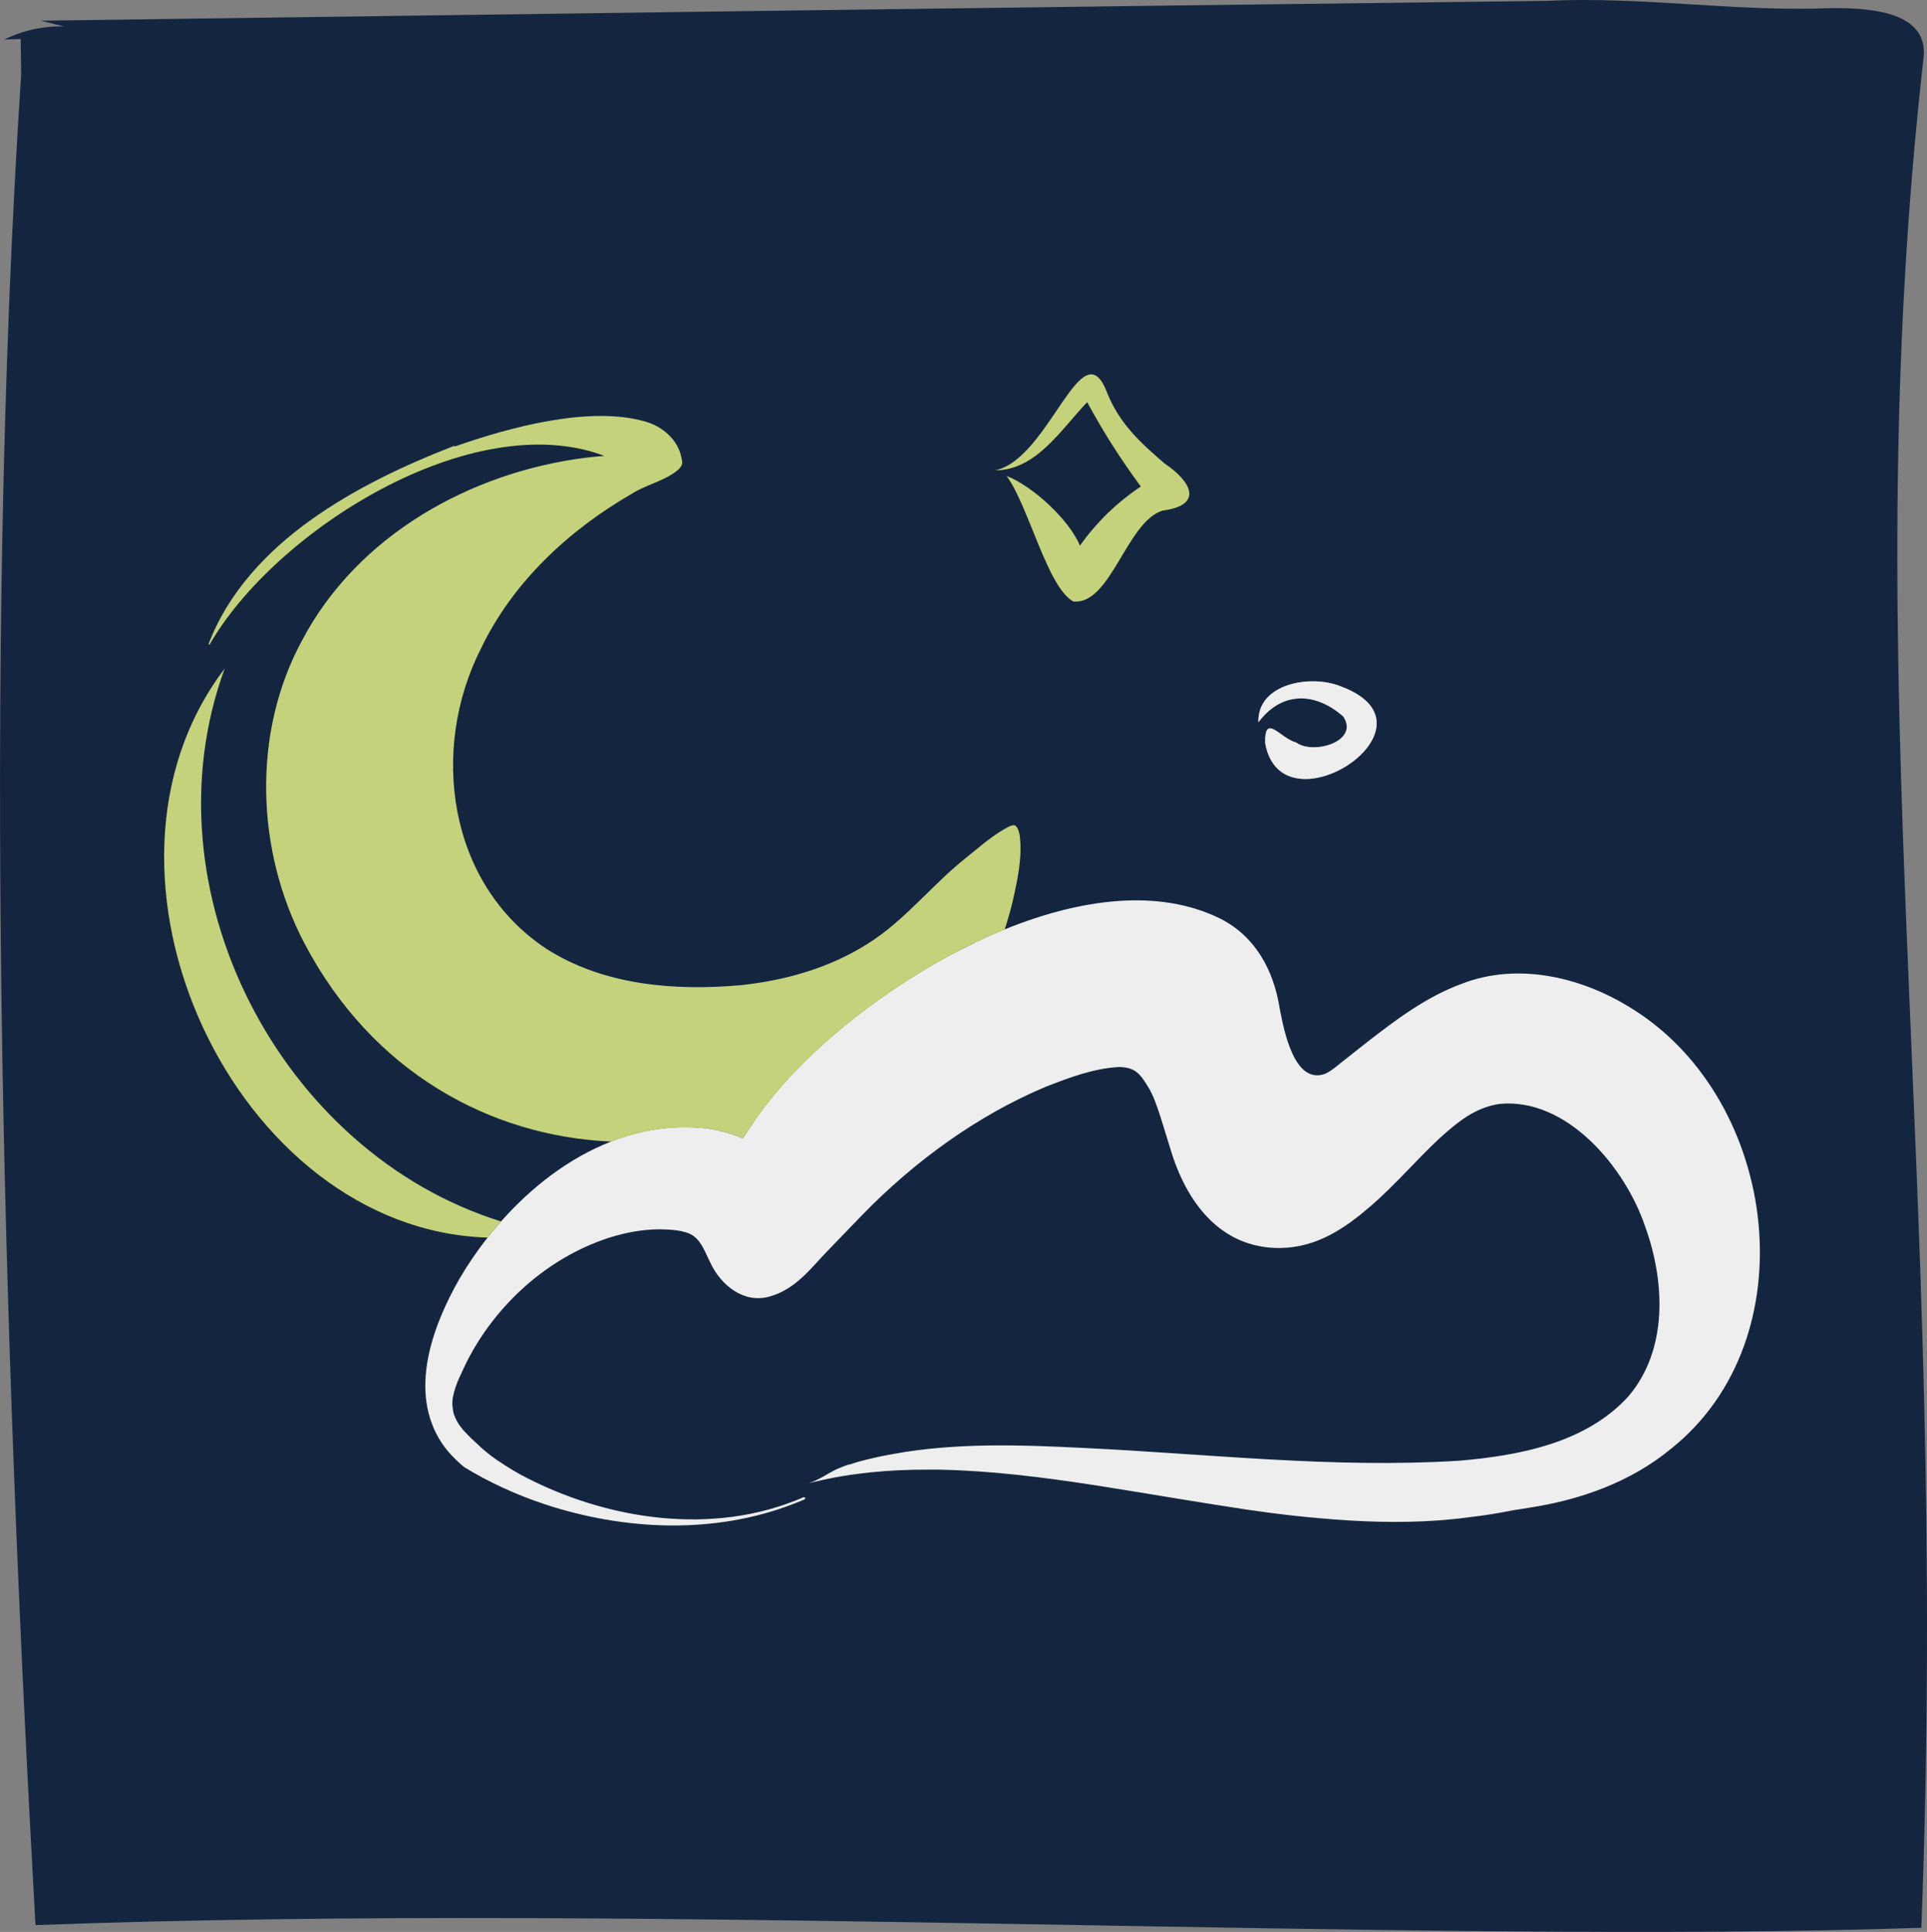 <?xml version="1.0" encoding="UTF-8"?><svg xmlns="http://www.w3.org/2000/svg" viewBox="0 0 440.41 441.46"><rect x="0" y="0" width="440.41" height="441.46" fill="#808080" stroke="none"/><g id="a"/><g id="b"><g id="c"><g><g><path d="M188.06,337.46s-.01,0-.02,.02h-.01s.02-.01,.03-.02Z" style="fill:#14263f;"/><path d="M346.83,344.93c-.24,.05-.48,.1-.72,.15-2.01,.33-4.02,.66-6.03,.97,2.28-.38,4.52-.74,6.75-1.12Z" style="fill:#14263f;"/><path d="M188.03,337.48h.01s.01-.02,.02-.02c-.01,.01-.02,.01-.03,.02Z" style="fill:#14263f;"/><path d="M439.62,13.18c1.25-11.07-13.68-11.33-20.98-11.33-21.84,.94-43.39-2.74-65.26-1.65C238.69,1.58,123.99,3.16,9.3,4.73c1.79,.44,3.58,.88,5.37,1.32-4.71-.15-9.46,.89-13.69,2.99,1.25-.05,2.5-.09,3.75-.14l.11,7.97h0v.04C-4.01,152.23,.61,305.79,8.11,439.9c142.1-5.33,317.04,4.53,431.01,.6,6.7-175.38-15.64-283.93,.5-427.32Zm-93.51,331.9c-2.01,.33-4.02,.66-6.03,.97,2.28-.38,4.52-.74,6.75-1.12-.24,.05-.48,.1-.72,.15Zm-158.07-7.6h-.01s.02-.01,.03-.02t-.02,.02Zm118.7-180.52c23.99,9.19-13.98,33.81-17.59,12.79-.11-6.9,3.39-1.06,7.11-.06,3.95,2.86,14.48-.29,10.76-5.94-6.65-5.87-14.28-5.61-19.42,1.31-.29-9.01,12.31-11.1,19.14-8.1Z" style="fill:#14263f;"/></g><path d="M164.44,258.38c-8.13,2.01-16.49,2.84-24.79,2.47,6.83-2.67,14.19-3.87,21.85-3,.98,.12,1.96,.3,2.94,.53Z" style="fill:#ceb034;"/><path d="M219.58,217c-11.18,19.18-28.17,32.34-47.04,38.96,1.41-2.01,2.89-3.95,4.44-5.82,9.28-11.33,25.12-24.19,42.6-33.14Z" style="fill:#ceb034;"/><path d="M229.62,212.37c-2.65,8.27-7.57,19.91-13.59,18.36,2.67-4.89,4.88-10.02,6.69-15.29,2.28-1.1,4.59-2.13,6.9-3.07Z" style="fill:#ceb034;"/><path d="M306.74,156.96c-6.83-3-19.43-.91-19.14,8.1,5.14-6.93,12.77-7.18,19.42-1.32,3.72,5.65-6.81,8.8-10.76,5.94-3.72-1-7.23-6.84-7.12,.06,3.62,21.02,41.58-3.6,17.6-12.79Z" style="fill:#eee;"/><g><path d="M111.93,332.39s.08,.06,.12,.09c-.04-.03-.08-.06-.12-.09Z" style="fill:#eee;"/><path d="M106.07,335.21c-.65-.52-1.27-1.08-1.87-1.66,.58,.58,1.19,1.14,1.87,1.66Z" style="fill:#eee;"/><path d="M103.42,320.9c0-.25,0-.51,.02-.77-.02,.25-.02,.51-.02,.77Z" style="fill:#eee;"/><path d="M103.43,321.16c0-.09,0-.18,0-.27,0,.09,0,.18,0,.27Z" style="fill:#eee;"/><path d="M373.42,230.76c-11.43-7.38-26.36-11.04-39.37-5.95-8.12,2.98-15.03,8.22-21.63,13.34l-4.71,3.72c-1.57,1.17-3.01,2.6-4.77,3.47-7.16,2.7-9.51-9.98-10.47-14.91-1.33-8.55-5.44-16.37-13.5-20.48-14.15-7.04-32.07-4.6-49.35,2.42-2.31,.94-4.62,1.97-6.9,3.07-1.05,.5-2.1,1.02-3.14,1.56-17.48,8.95-33.32,21.81-42.6,33.14-1.55,1.87-3.03,3.81-4.44,5.82-.96,1.35-1.88,2.73-2.76,4.14-1.74-.73-3.54-1.31-5.34-1.72-.98-.23-1.96-.41-2.94-.53-7.66-.87-15.02,.33-21.85,3-9.6,3.74-18.18,10.39-25.13,18.24-1.06,1.2-2.09,2.43-3.08,3.69-2.38,3.02-4.53,6.18-6.41,9.38-6.31,11.06-11.7,25.92-4.1,37.52,.91,1.37,1.98,2.62,3.17,3.76,.01,.02,.02,.04,.04,.05,.06,.06,.12,.12,.18,.17,.26,.25,.53,.5,.8,.74,.1,.1,.2,.19,.3,.27,.16,.14,.32,.28,.49,.41,.05,.05,.1,.09,.16,.13,.02,.02,.04,.04,.06,.05h0s.01,0,.02,.02c5.75,3.5,11.92,6.3,18.3,8.43,18.21,6.01,38.71,6.95,56.76-.02,.89-.33,1.77-.69,2.65-1.07,.11-.04,.16-.14,.16-.24,0-.18-.16-.37-.38-.25t-.02,0c-20.61,8.97-45.18,5.23-64.6-5.15-2.42-1.34-4.77-2.82-6.97-4.5,.72,.55,1.45,1.09,2.19,1.61-.34-.23-.69-.47-1.03-.71-1.26-.9-2.48-1.91-3.65-2.96,.09,.08,.18,.16,.27,.22-.7-.66-1.45-1.33-2.19-2.03-.23-.23-.46-.46-.68-.69-.31-.32-.62-.63-.91-.96,.04,.06,.09,.11,.14,.16-.07-.07-.15-.15-.22-.23,.03,.02,.05,.05,.08,.07-.07-.07-.14-.15-.2-.22l-.04-.04c-.97-1.16-1.76-2.42-2.16-3.88,.05,.22,.12,.44,.19,.65-.11-.32-.22-.64-.29-.98-.04-.16-.05-.32-.07-.48,.04,.28,.1,.55,.17,.81-.13-.55-.2-1.11-.22-1.67,0,.19-.01,.38,0,.57-.12-1.06-.03-2.11,.21-3.14-.03,.13-.05,.26-.06,.39,.51-2.71,1.93-5.26,3.07-7.74,6.61-13.08,18.42-23.78,32.38-28.35,3.84-1.24,7.73-1.95,11.66-1.99,2.47,.06,5.76,.14,7.72,1.47,2.04,1.42,2.79,3.96,3.94,6.16,2.27,4.94,7.46,9.39,13.41,7.77,6.29-1.69,9.83-6.89,13.85-10.95l7.57-7.84c11.91-12.21,26.24-22.65,41.89-29.2,5.45-2.13,10.83-4.14,16.6-4.49,3.64,.07,4.82,1.29,6.95,4.92,1.77,2.93,3.54,9.69,4.83,13.65,3.5,11.94,11.22,22.89,25.11,22.79,8.48-.1,14.88-4.55,20.83-9.68,5.64-4.92,10.24-10.35,15.38-15.18,4.32-3.91,8.35-7.27,13.99-8.07,15.37-1.45,28.64,14.48,33.19,27.9,4.58,12.53,5.36,28.22-3.8,38.95-9.67,10.63-24.96,13.53-38.73,14.69-28.57,1.78-57.12-1.55-85.64-2.92-14.56-.72-29.45-1.25-43.83,1.41-1.23,.22-2.45,.46-3.67,.73-.39,.08-.77,.18-1.16,.27-.03,.01-.06,.01-.09,.02-.36,.08-.71,.17-1.06,.25-1.14,.28-2.28,.6-3.39,.96,.15-.05,.31-.09,.47-.13-.71,.22-1.42,.45-2.12,.7,.52-.2,1.04-.38,1.57-.55-.92,.22-1.79,.55-2.62,.93-.03,0-.05,.01-.08,.02-.71,.27-1.43,.66-2.16,1.07-.01,.01-.02,.01-.02,.01-.4,.23-.79,.46-1.19,.69-.14,.08-.27,.15-.41,.23-.02,.01-.03,.02-.05,.03-1,.54-2.03,1.05-3.12,1.41h.02c.45-.11,.91-.22,1.36-.33,8.38-2.02,17.11-2.8,26.08-2.77h.01c.5,0,1.01,0,1.52,0h.64c.18,.01,.36,.01,.54,.02h.04c11.38,.23,23.11,1.69,34.97,3.51,.04,.01,.08,.01,.12,.02l3.39,.54c7.92,1.25,15.88,2.62,23.84,3.87,.19,.03,.37,.06,.56,.09h.03c.51,.08,1.03,.16,1.54,.24,7.3,1.19,14.67,2.18,22.06,2.81,9.19,.84,18.27,1.14,27.13,.51,.04-.01,.08-.01,.11-.01,2.31-.17,4.61-.4,6.88-.71,3.48-.4,6.95-.95,10.41-1.64-2.01,.33-4.02,.66-6.03,.97,2.27-.37,4.52-.73,6.74-1.11-.23,.05-.47,.1-.71,.14,1.06-.17,2.11-.34,3.17-.51,11.8-1.78,23.42-5.86,32.73-13.58,31.32-25.08,24.54-79.25-8.59-100.23Z" style="fill:#eee;"/></g><path d="M114.51,279.1c-1.06,1.2-2.09,2.43-3.07,3.69-57.74-1.72-95.75-83.13-60.1-130-18.54,50.63,12.77,110.63,63.17,126.31Z" style="fill:#c4d37b;"/><path d="M231.41,206.11c-.34,1.41-.95,3.67-1.78,6.27-2.32,.94-4.62,1.96-6.9,3.06-1.05,.5-2.1,1.02-3.14,1.56-17.48,8.95-33.32,21.81-42.61,33.15-1.55,1.87-3.04,3.81-4.44,5.82-.96,1.35-1.88,2.73-2.76,4.14-1.74-.73-3.53-1.32-5.33-1.73-.98-.23-1.97-.41-2.95-.53-7.66-.87-15.01,.34-21.83,3-27.63-1.22-54.6-15.83-70.07-45.26-11.13-21.11-12.05-48.08-.59-69.21,12.66-24.05,38.44-38.4,64.67-41.77,1.48-.17,2.96-.32,4.43-.45-30.27-11.38-75.37,17.18-90.23,43.17l-.23-.1c4.39-11.7,13.24-21.15,23.28-28.34,10.08-7.23,21.39-12.54,32.91-17.03,0,0,.06,.12,.08,.18,12.64-4.47,31.21-9.46,43.88-5.62,3.67,1.15,7.03,4,7.87,7.87l.21,.95c.29,1.05-.63,1.92-1.36,2.5-3.15,2.32-7.03,3.08-10.29,5.18-14.34,8.31-27.08,20.17-34.3,35.25-11.75,23.07-7.57,53.77,14.93,68.62,13.05,8.36,29.35,9.68,44.46,8.32,10.12-1.06,20.2-3.92,28.85-9.38,8.73-5.41,15-13.81,23.08-20.1,2.98-2.41,5.89-4.98,9.32-6.75,.47-.16,.98-.47,1.49-.22,.66,.54,.82,1.45,.99,2.24,.64,5.12-.53,10.24-1.64,15.21Z" style="fill:#c4d37b;"/><path d="M266.16,105.91c-5.37-4.64-10.33-9.04-13.18-16.29-5.73-14.81-13.17,15.29-25.52,17.85,9.33,0,15.07-9.37,21.01-15.58,3.62,6.71,7.72,13.16,12.27,19.28-5.42,3.6-10.17,8.21-13.93,13.52-2.34-5.77-10.64-13.53-16.74-15.93,5.07,6.96,9.28,25.42,15.24,28.69,8.57,.8,12.12-18.13,20.34-20.77,9.7-1.26,6.45-6.79,.51-10.77Z" style="fill:#c4d37b;"/></g></g></g></svg>